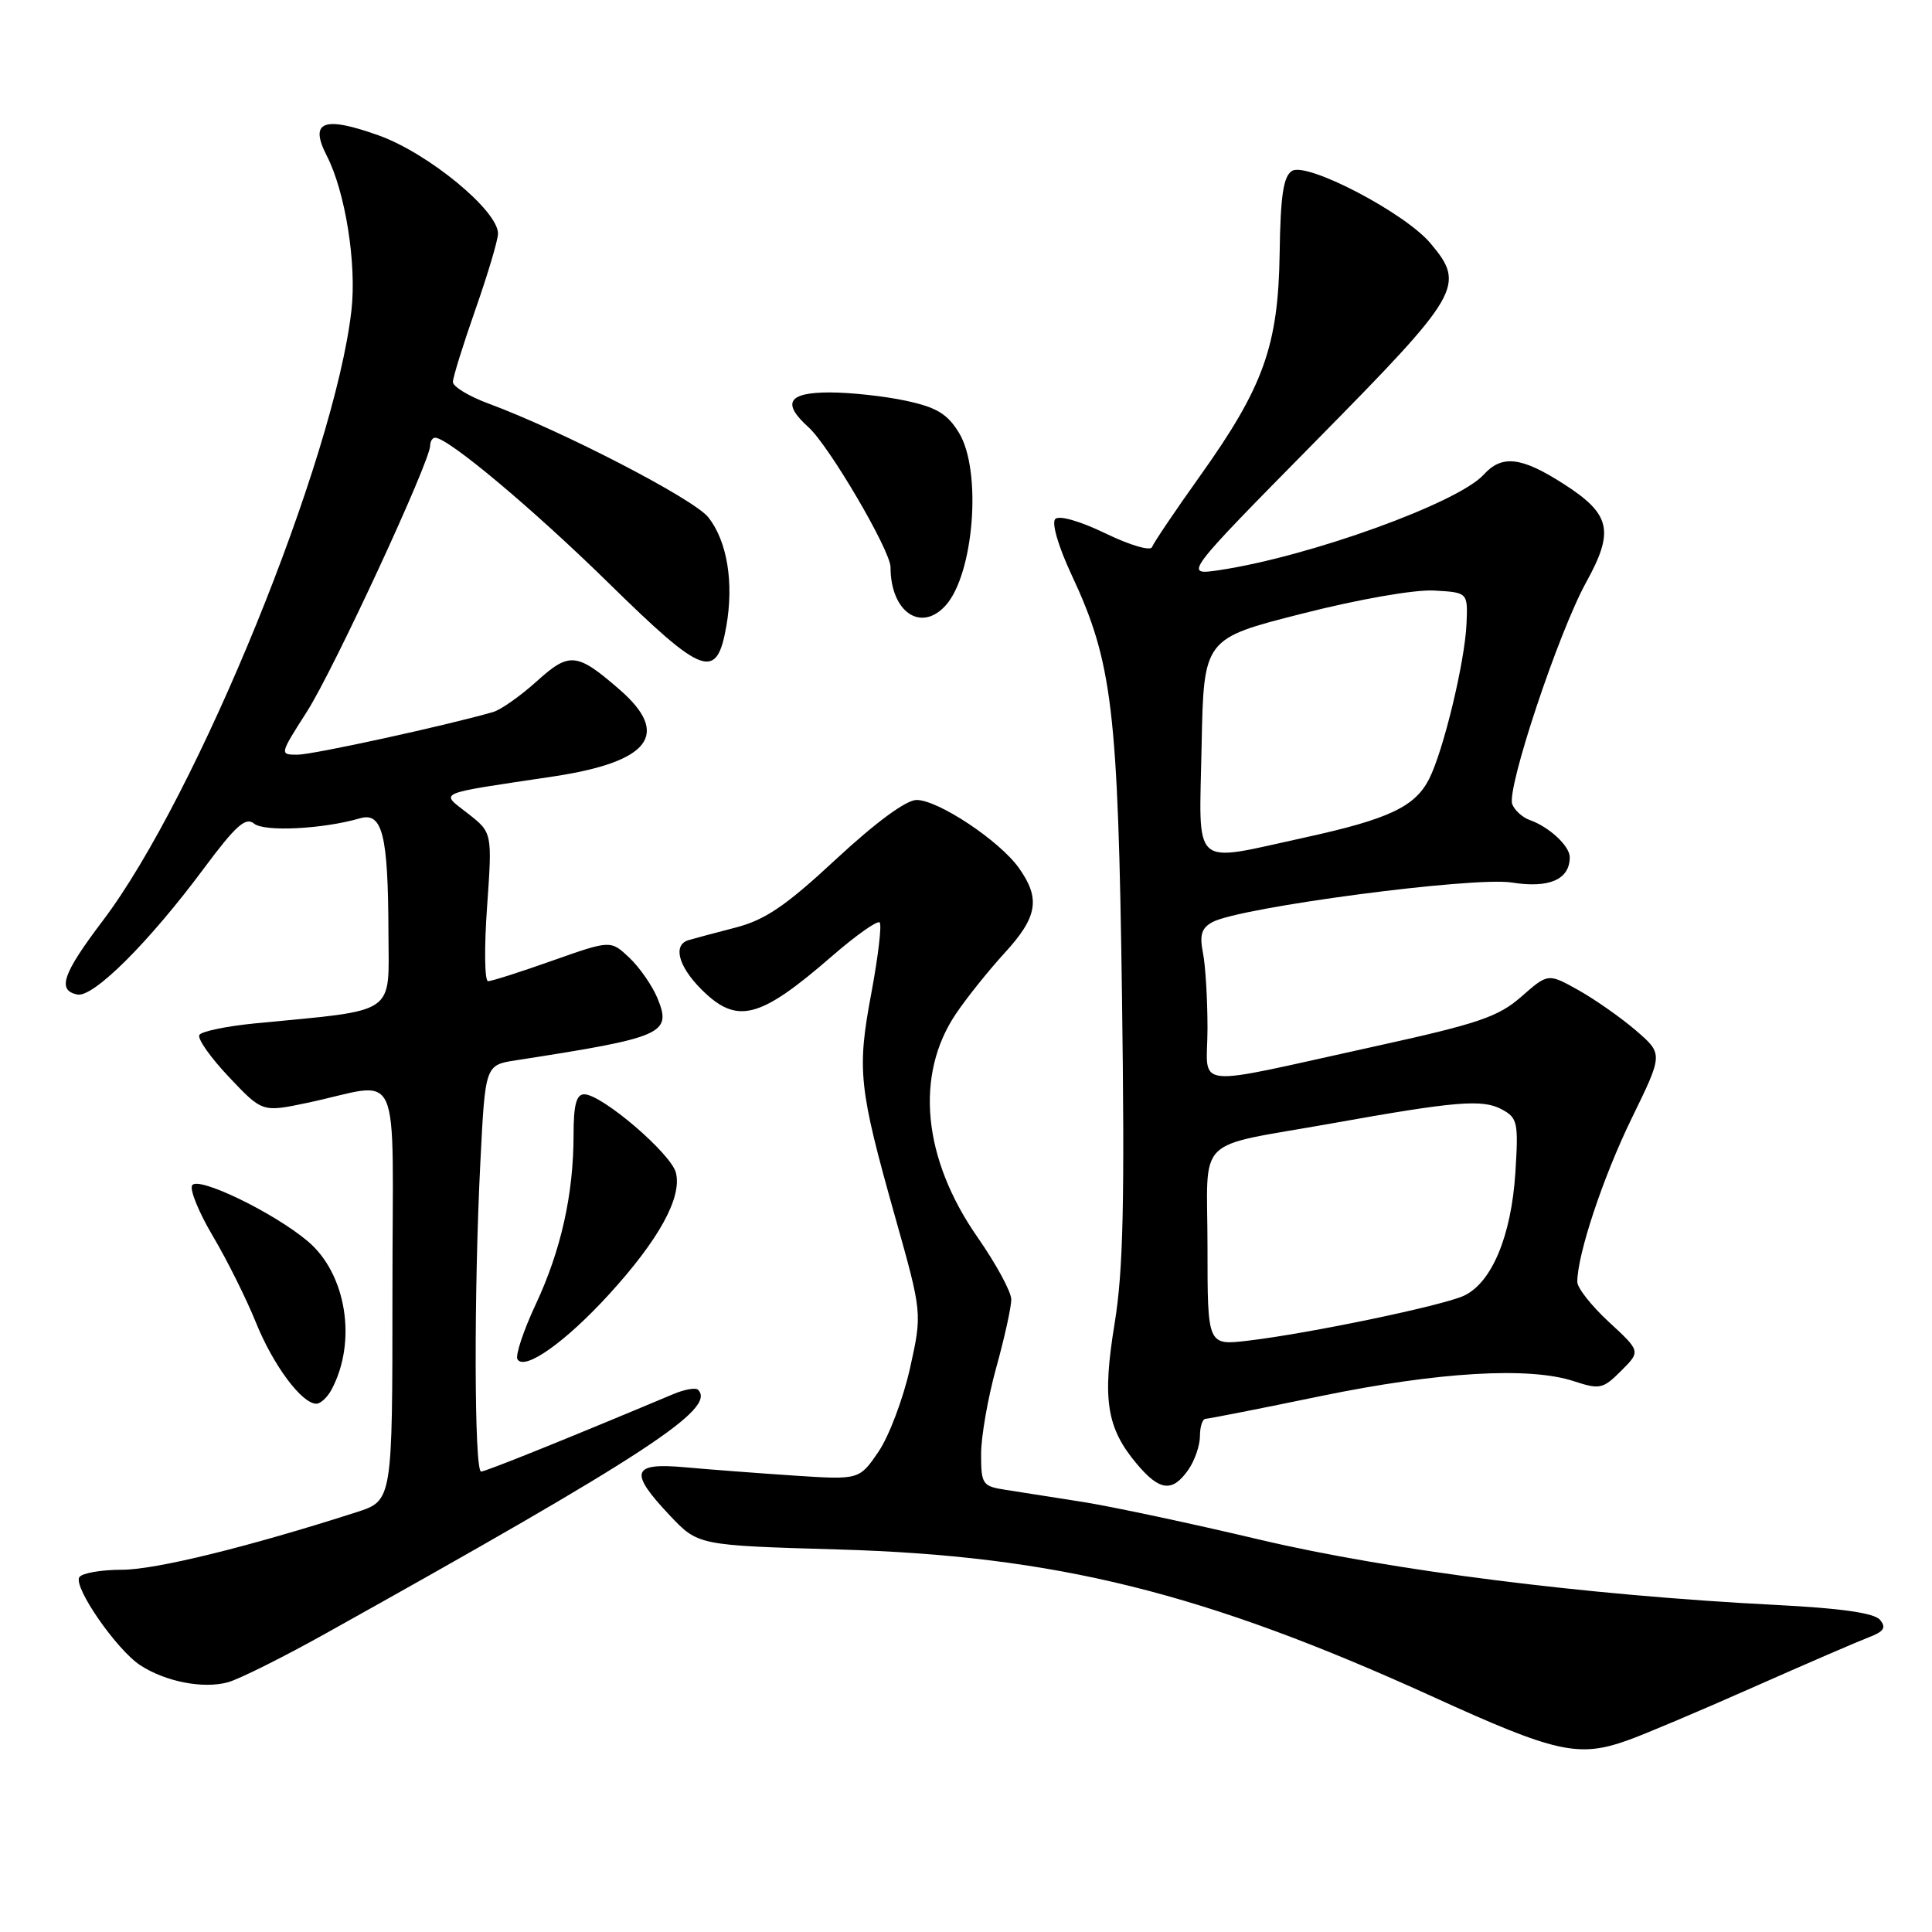 <?xml version="1.0" encoding="UTF-8" standalone="no"?>
<!DOCTYPE svg PUBLIC "-//W3C//DTD SVG 1.1//EN" "http://www.w3.org/Graphics/SVG/1.1/DTD/svg11.dtd" >
<svg xmlns="http://www.w3.org/2000/svg" xmlns:xlink="http://www.w3.org/1999/xlink" version="1.1" viewBox="0 0 256 256">
 <g >
 <path fill="currentColor"
d=" M 215.62 230.62 C 217.76 229.87 225.23 226.71 232.24 223.60 C 239.24 220.50 246.16 217.51 247.60 216.96 C 249.63 216.19 249.97 215.67 249.11 214.64 C 248.36 213.73 243.97 213.10 235.26 212.66 C 210.18 211.38 184.19 208.09 167.00 204.03 C 157.93 201.88 147.35 199.63 143.50 199.02 C 139.65 198.41 135.04 197.69 133.25 197.41 C 130.18 196.94 130.00 196.68 130.00 192.68 C 130.00 190.36 130.90 185.21 132.00 181.24 C 133.10 177.27 134.00 173.20 134.00 172.19 C 134.00 171.18 131.98 167.46 129.52 163.93 C 122.26 153.50 121.19 142.44 126.68 134.31 C 128.09 132.22 130.99 128.60 133.12 126.27 C 137.49 121.51 137.90 119.07 135.00 115.00 C 132.43 111.39 124.31 106.00 121.45 106.00 C 120.07 106.00 116.05 108.96 110.82 113.81 C 104.12 120.04 101.40 121.89 97.46 122.91 C 94.73 123.62 91.94 124.36 91.25 124.57 C 89.13 125.19 89.86 128.01 92.92 131.08 C 97.65 135.81 100.61 135.06 110.26 126.68 C 113.43 123.93 116.26 121.93 116.56 122.23 C 116.86 122.53 116.36 126.74 115.46 131.58 C 113.54 141.82 113.77 144.06 118.61 161.25 C 122.20 174.00 122.20 174.00 120.58 181.30 C 119.68 185.32 117.81 190.29 116.41 192.35 C 113.86 196.09 113.86 196.09 105.18 195.52 C 100.41 195.20 93.91 194.71 90.75 194.42 C 83.69 193.78 83.30 195.03 88.75 200.80 C 92.50 204.77 92.50 204.77 111.00 205.31 C 139.91 206.14 159.53 211.01 190.00 224.89 C 206.12 232.24 209.16 232.92 215.62 230.62 Z  M 43.20 216.42 C 85.68 192.72 94.97 186.64 92.49 184.15 C 92.18 183.84 90.70 184.10 89.21 184.73 C 75.19 190.62 64.37 194.98 63.75 194.99 C 62.83 195.00 62.78 171.06 63.66 153.81 C 64.30 141.12 64.30 141.12 68.40 140.49 C 87.97 137.46 89.06 136.98 87.10 132.23 C 86.40 130.56 84.73 128.16 83.37 126.88 C 80.91 124.57 80.91 124.57 73.20 127.29 C 68.97 128.79 65.13 130.02 64.67 130.01 C 64.21 130.00 64.15 125.57 64.54 120.16 C 65.23 110.33 65.23 110.33 62.02 107.81 C 58.29 104.89 57.43 105.27 73.29 102.89 C 86.10 100.96 88.91 97.32 82.14 91.41 C 76.45 86.46 75.46 86.35 71.15 90.25 C 68.99 92.20 66.38 94.04 65.36 94.34 C 59.22 96.12 41.46 100.00 39.43 100.00 C 37.03 100.00 37.04 99.98 40.66 94.31 C 44.19 88.80 57.00 61.14 57.00 59.04 C 57.00 58.47 57.30 58.00 57.66 58.00 C 59.37 58.00 70.58 67.39 80.65 77.26 C 93.22 89.59 94.96 90.23 96.24 82.99 C 97.26 77.22 96.36 71.72 93.86 68.55 C 91.95 66.12 74.47 57.08 64.75 53.48 C 62.14 52.52 60.01 51.23 60.01 50.61 C 60.02 50.00 61.36 45.67 63.00 41.00 C 64.64 36.33 65.98 31.81 65.99 30.96 C 66.01 27.92 56.77 20.31 50.20 17.95 C 42.85 15.32 40.95 16.06 43.30 20.64 C 45.75 25.40 47.27 34.92 46.57 41.11 C 44.34 60.79 26.15 105.45 13.62 122.00 C 8.29 129.04 7.54 131.22 10.24 131.78 C 12.36 132.22 19.73 124.88 27.06 115.01 C 31.25 109.38 32.56 108.22 33.66 109.13 C 35.01 110.25 42.79 109.86 47.70 108.43 C 50.67 107.57 51.43 110.60 51.47 123.50 C 51.50 134.68 52.87 133.75 33.72 135.61 C 30.00 135.98 26.71 136.66 26.42 137.13 C 26.12 137.61 27.88 140.11 30.32 142.69 C 34.75 147.38 34.75 147.38 40.63 146.15 C 53.54 143.44 52.00 140.04 52.00 171.31 C 52.00 198.84 52.00 198.84 47.25 200.37 C 32.86 204.99 20.61 208.00 16.16 208.00 C 13.39 208.00 10.84 208.45 10.51 208.99 C 9.70 210.30 15.44 218.59 18.58 220.65 C 21.92 222.83 26.92 223.81 30.20 222.91 C 31.69 222.50 37.54 219.58 43.20 216.42 Z  M 157.44 194.78 C 158.30 193.56 159.00 191.53 159.00 190.28 C 159.00 189.02 159.34 188.00 159.75 188.00 C 160.16 187.99 167.03 186.64 175.00 184.99 C 190.57 181.78 202.64 181.07 208.56 183.02 C 211.97 184.14 212.41 184.05 214.81 181.64 C 217.40 179.06 217.40 179.06 213.20 175.18 C 210.89 173.05 209.00 170.66 209.00 169.86 C 209.00 166.23 212.42 155.94 216.21 148.18 C 220.37 139.66 220.37 139.66 216.81 136.58 C 214.85 134.89 211.42 132.48 209.19 131.22 C 205.13 128.95 205.13 128.95 201.59 132.06 C 198.53 134.74 195.91 135.63 182.27 138.63 C 157.21 144.13 160.00 144.42 160.00 136.26 C 160.00 132.40 159.73 127.89 159.39 126.22 C 158.93 123.88 159.22 122.96 160.66 122.18 C 164.34 120.21 195.21 116.13 200.33 116.94 C 205.28 117.73 208.00 116.54 208.00 113.58 C 208.00 112.11 205.29 109.58 202.73 108.67 C 201.75 108.33 200.70 107.38 200.38 106.56 C 199.61 104.53 206.52 83.76 210.19 77.13 C 213.94 70.33 213.43 68.12 207.17 64.11 C 201.59 60.53 199.01 60.23 196.60 62.89 C 193.20 66.64 173.56 73.74 161.60 75.54 C 156.79 76.26 156.79 76.26 174.40 58.39 C 193.62 38.88 194.24 37.81 189.53 32.22 C 186.13 28.18 173.15 21.41 171.19 22.65 C 170.05 23.37 169.67 25.95 169.56 33.55 C 169.38 45.83 167.43 51.26 158.98 63.11 C 155.69 67.72 152.85 71.94 152.65 72.49 C 152.46 73.05 149.73 72.25 146.51 70.69 C 143.14 69.06 140.35 68.25 139.83 68.77 C 139.32 69.28 140.22 72.38 141.99 76.17 C 147.40 87.74 148.15 93.97 148.67 132.00 C 149.04 159.23 148.84 168.37 147.69 175.38 C 146.04 185.46 146.63 189.22 150.63 193.97 C 153.66 197.58 155.34 197.77 157.44 194.78 Z  M 43.93 184.13 C 47.34 177.76 45.90 168.78 40.78 164.47 C 36.26 160.66 26.23 155.81 25.46 157.06 C 25.11 157.63 26.35 160.66 28.21 163.80 C 30.07 166.93 32.63 172.07 33.90 175.21 C 36.19 180.90 39.99 186.00 41.92 186.00 C 42.47 186.00 43.38 185.16 43.93 184.13 Z  M 80.71 171.50 C 87.31 164.27 90.39 158.67 89.56 155.39 C 88.92 152.85 79.75 145.00 77.41 145.00 C 76.37 145.00 76.00 146.41 76.00 150.36 C 76.00 158.24 74.34 165.67 70.98 172.85 C 69.35 176.34 68.26 179.62 68.57 180.12 C 69.53 181.66 74.95 177.81 80.71 171.50 Z  M 125.29 80.24 C 129.06 76.07 130.13 62.36 127.07 57.35 C 125.54 54.84 124.11 53.97 120.03 53.10 C 117.21 52.49 112.67 52.00 109.95 52.00 C 104.42 52.00 103.56 53.39 107.12 56.60 C 109.86 59.07 118.00 72.95 118.00 75.16 C 118.00 81.06 122.01 83.85 125.29 80.24 Z  M 160.00 165.25 C 160.00 150.15 157.97 152.17 176.50 148.85 C 192.88 145.92 196.43 145.62 198.98 146.99 C 201.09 148.12 201.22 148.70 200.79 155.44 C 200.25 163.77 197.67 169.95 194.00 171.68 C 191.19 173.00 173.50 176.69 165.34 177.65 C 160.00 178.28 160.00 178.28 160.00 165.25 Z  M 159.22 98.81 C 159.50 84.62 159.50 84.62 172.50 81.32 C 179.98 79.41 187.41 78.11 190.00 78.25 C 194.50 78.50 194.50 78.50 194.32 82.66 C 194.10 87.72 191.26 99.49 189.36 103.23 C 187.49 106.90 183.99 108.55 172.91 110.97 C 157.64 114.30 158.90 115.41 159.22 98.81 Z "/>
</g>
</svg>